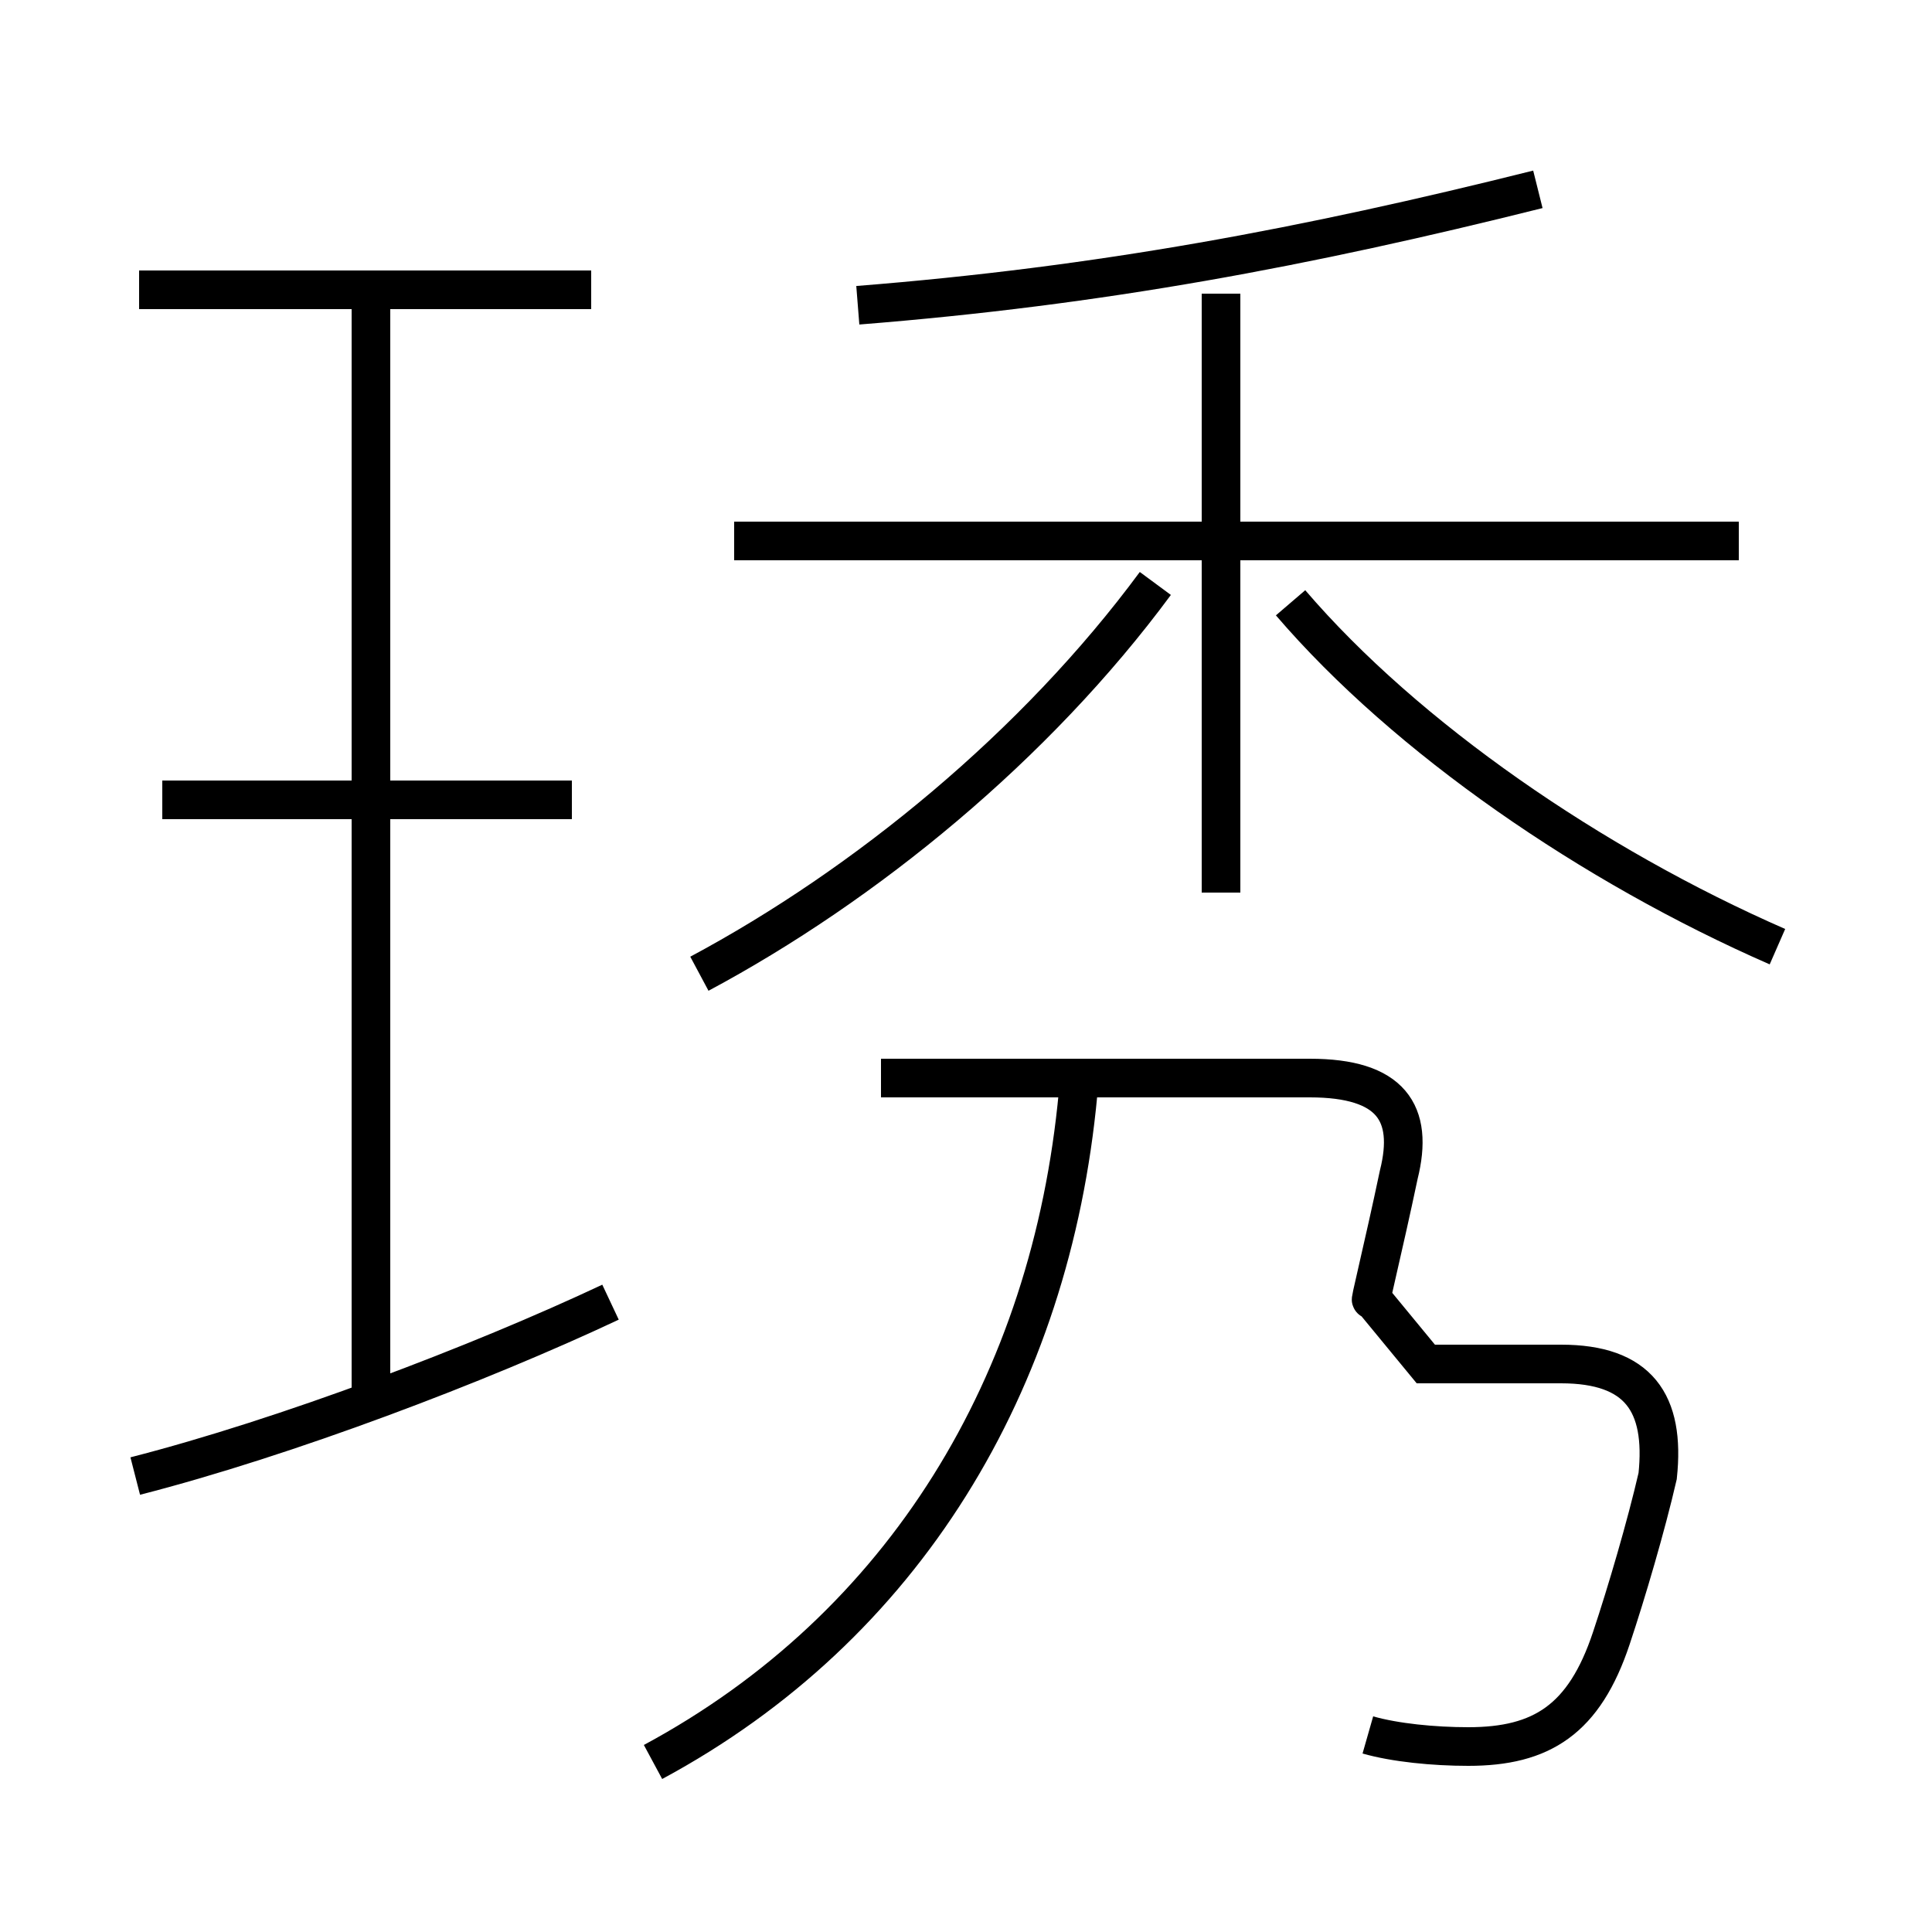 <?xml version='1.0' encoding='utf8'?>
<svg viewBox="0.0 -6.0 50.0 50.0" version="1.1" xmlns="http://www.w3.org/2000/svg">
<rect x="0.0" y="-6.0" width="50.0" height="50.0" fill="#808080" stroke="none"/>
<rect x="-1000" y="-1000" width="2000" height="2000" stroke="white" fill="white"/>
<g style="fill:white;stroke:#000000;  stroke-width:1">
<path d="M 35.4 0.9 C 36.1 1.1 37.1 1.2 38.0 1.2 C 39.9 1.2 41.0 0.5 41.7 -1.6 C 42.1 -2.8 42.6 -4.5 42.9 -5.8 C 43.1 -7.7 42.4 -8.7 40.4 -8.7 L 36.9 -8.7 L 35.5 -10.4 C 35.4 -10.1 35.8 -11.7 36.2 -13.6 C 36.6 -15.2 36.0 -16.1 33.9 -16.1 L 22.8 -16.1 M 3.5 -5.8 C 7.4 -6.8 12.4 -8.7 15.8 -10.3 M 16.9 1.6 C 23.4 -1.9 27.2 -8.2 27.9 -15.7 M 9.6 -7.8 L 9.6 -36.5 M 14.8 -23.3 L 4.2 -23.3 M 15.3 -36.5 L 3.6 -36.5 M 18.1 -18.8 C 22.4 -21.1 26.8 -24.7 29.9 -28.9 M 31.6 -20.9 L 31.6 -36.4 M 45.0 -30.0 L 19.0 -30.0 M 46.0 -19.5 C 41.2 -21.6 36.4 -24.9 33.4 -28.4 M 22.2 -36.1 C 28.5 -36.6 33.8 -37.6 39.8 -39.1" transform="translate(0.0 38.0)" />
</g>
</svg>